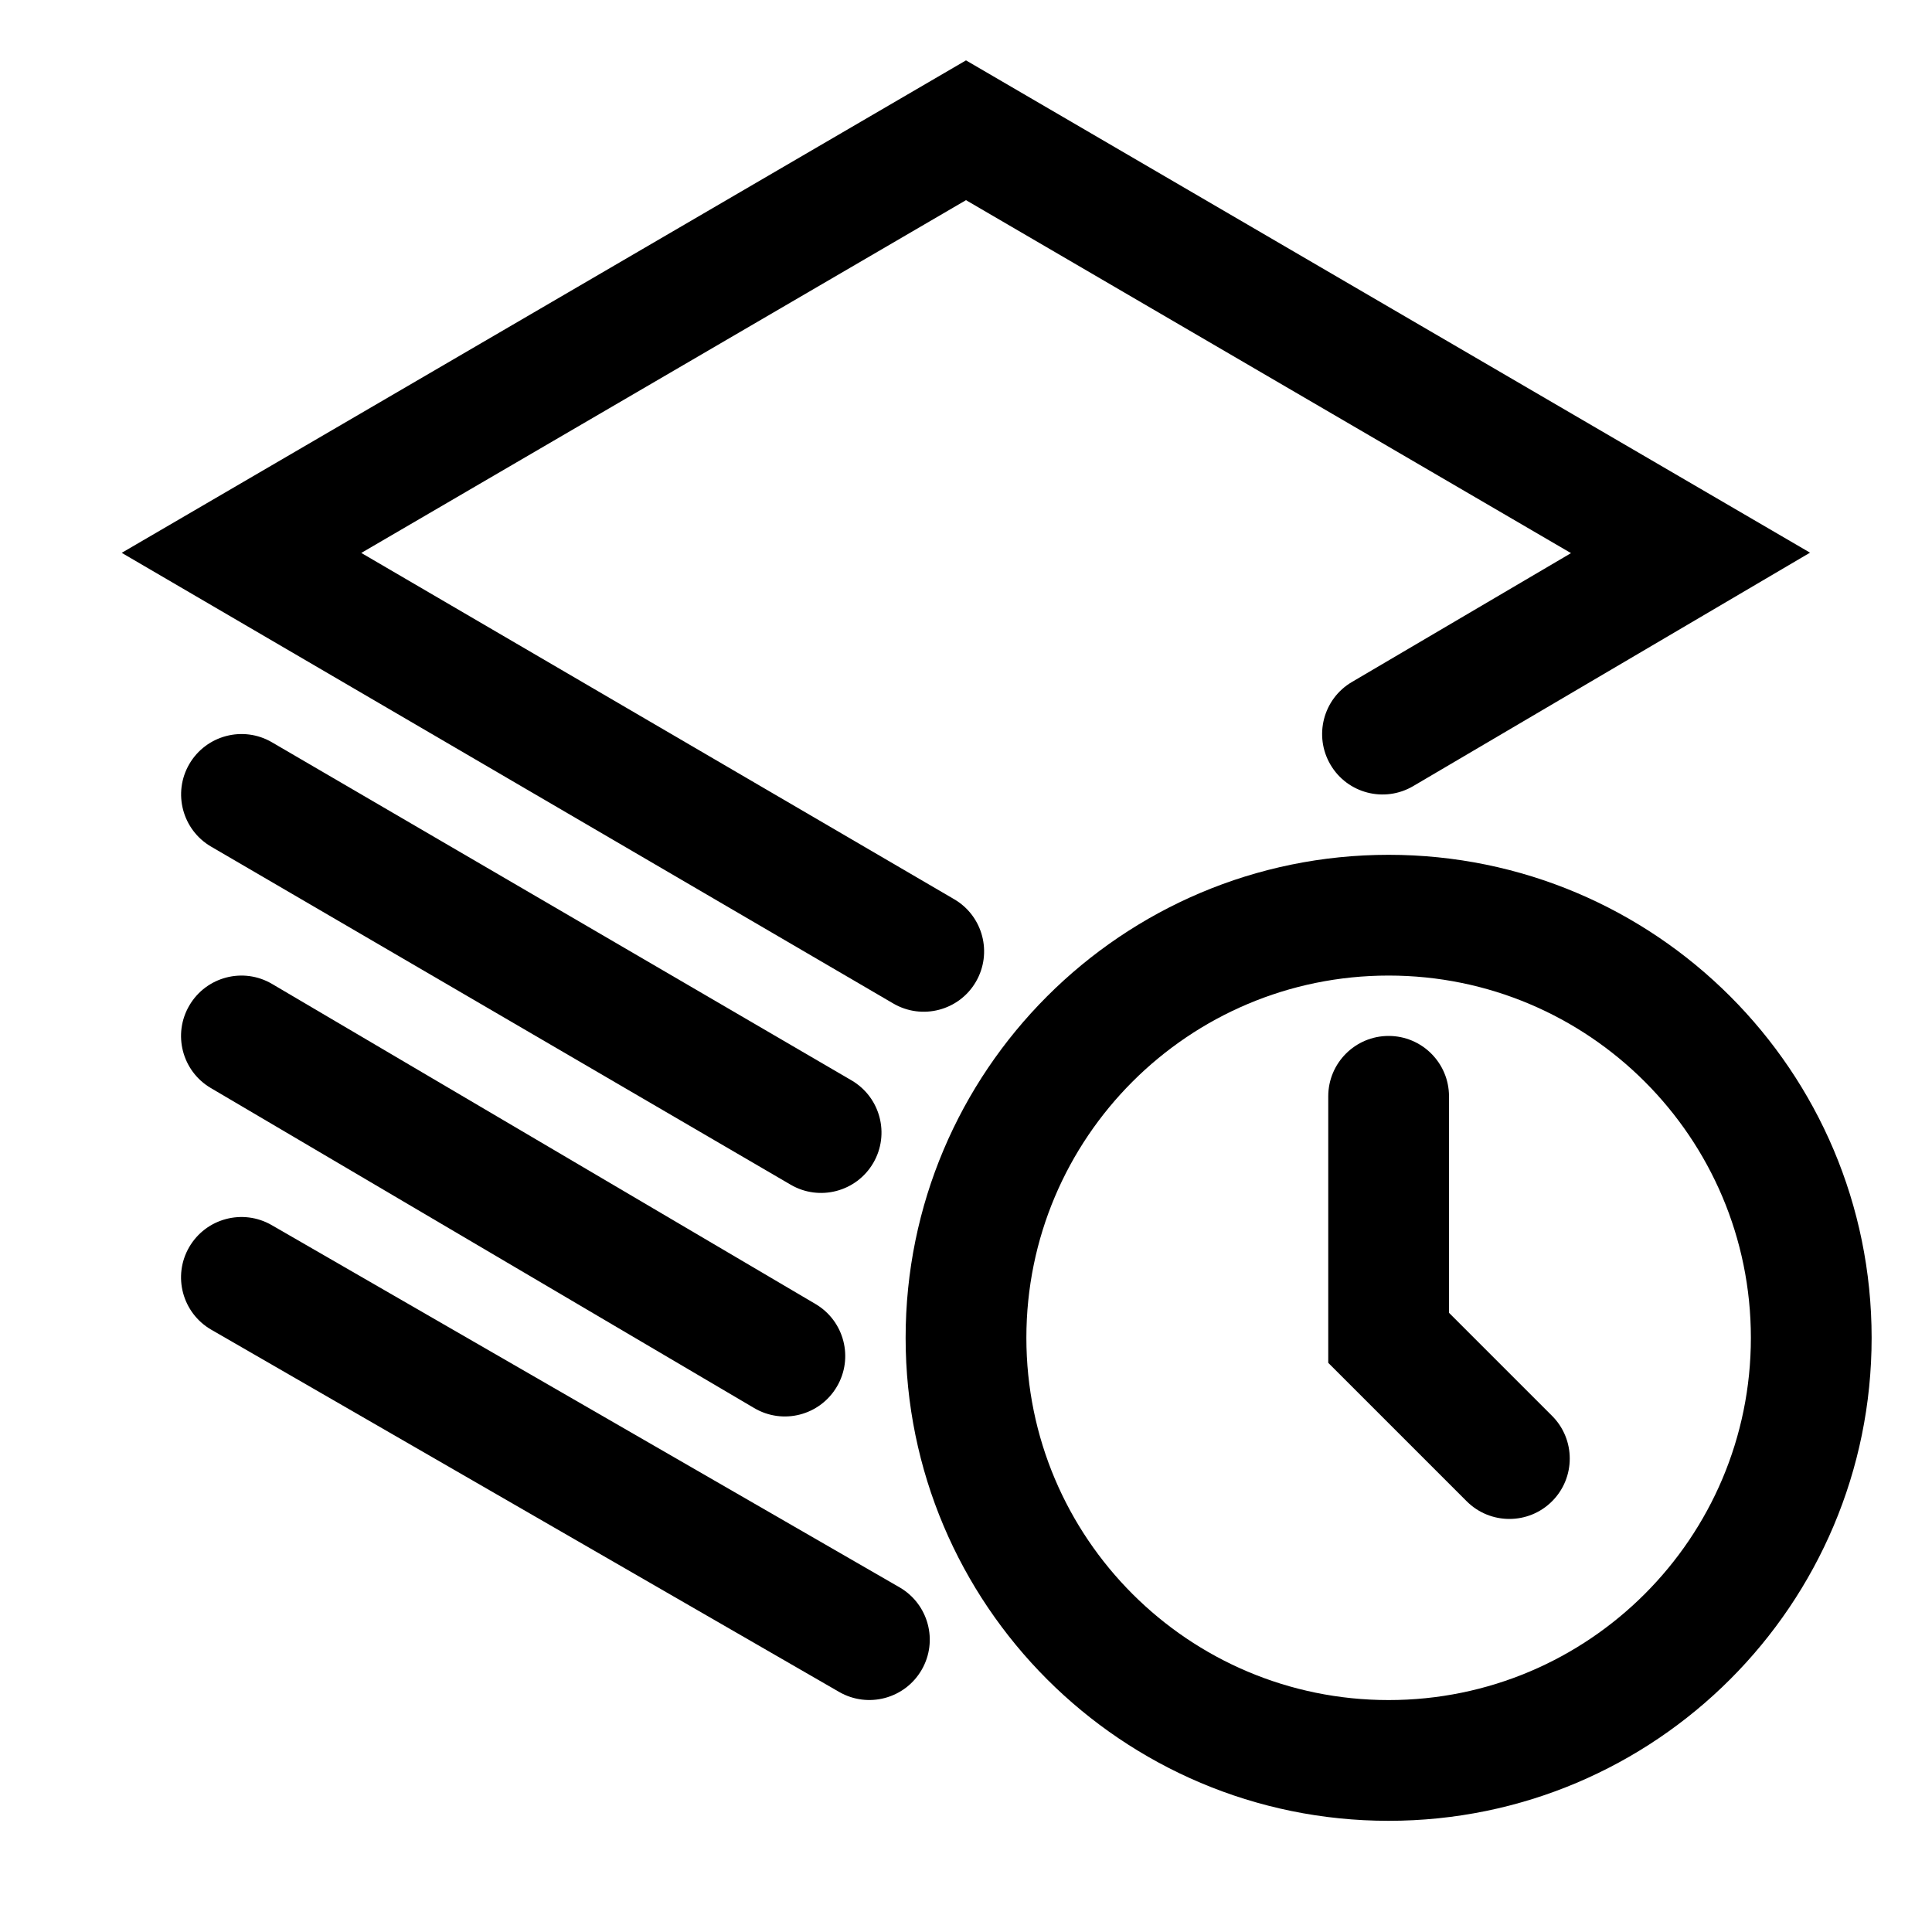 <!-- Generated by IcoMoon.io -->
<svg version="1.1" xmlns="http://www.w3.org/2000/svg" width="20" height="20" viewBox="0 0 20 20">
<title>stack-time</title>
<path d="M18.737 5.721l-8.737-5.096-8.74 5.098 7.987 4.665c0.298 0.174 0.681 0.074 0.855-0.224s0.074-0.681-0.224-0.855l-6.138-3.585 6.26-3.652 6.263 3.654-2.268 1.334c-0.298 0.175-0.397 0.558-0.222 0.856s0.558 0.397 0.856 0.222l4.107-2.416z"></path>
<path d="M2.815 7.684c-0.298-0.174-0.681-0.073-0.855 0.225s-0.073 0.681 0.225 0.855l6 3.5c0.298 0.174 0.681 0.073 0.855-0.225s0.073-0.681-0.225-0.855l-6-3.5z"></path>
<path d="M1.961 10.407c0.175-0.297 0.558-0.397 0.856-0.221l5.625 3.313c0.297 0.175 0.397 0.558 0.221 0.856s-0.558 0.397-0.856 0.221l-5.625-3.313c-0.297-0.175-0.397-0.558-0.221-0.856z"></path>
<path d="M2.812 12.682c-0.299-0.172-0.681-0.070-0.854 0.229s-0.070 0.681 0.229 0.854l6.5 3.75c0.299 0.172 0.681 0.070 0.854-0.229s0.070-0.681-0.229-0.854l-6.5-3.75z"></path>
<path d="M15 11.349c0-0.345-0.28-0.625-0.625-0.625s-0.625 0.28-0.625 0.625v2.759l1.433 1.433c0.244 0.244 0.64 0.244 0.884 0s0.244-0.64 0-0.884l-1.067-1.067v-2.241z"></path>
<path d="M9.375 13.849c0-2.761 2.239-5 5-5s5 2.239 5 5c0 2.761-2.239 5-5 5s-5-2.239-5-5zM14.375 10.099c-2.071 0-3.75 1.679-3.75 3.75s1.679 3.75 3.75 3.75c2.071 0 3.75-1.679 3.75-3.75s-1.679-3.75-3.75-3.75z"></path>
</svg>

